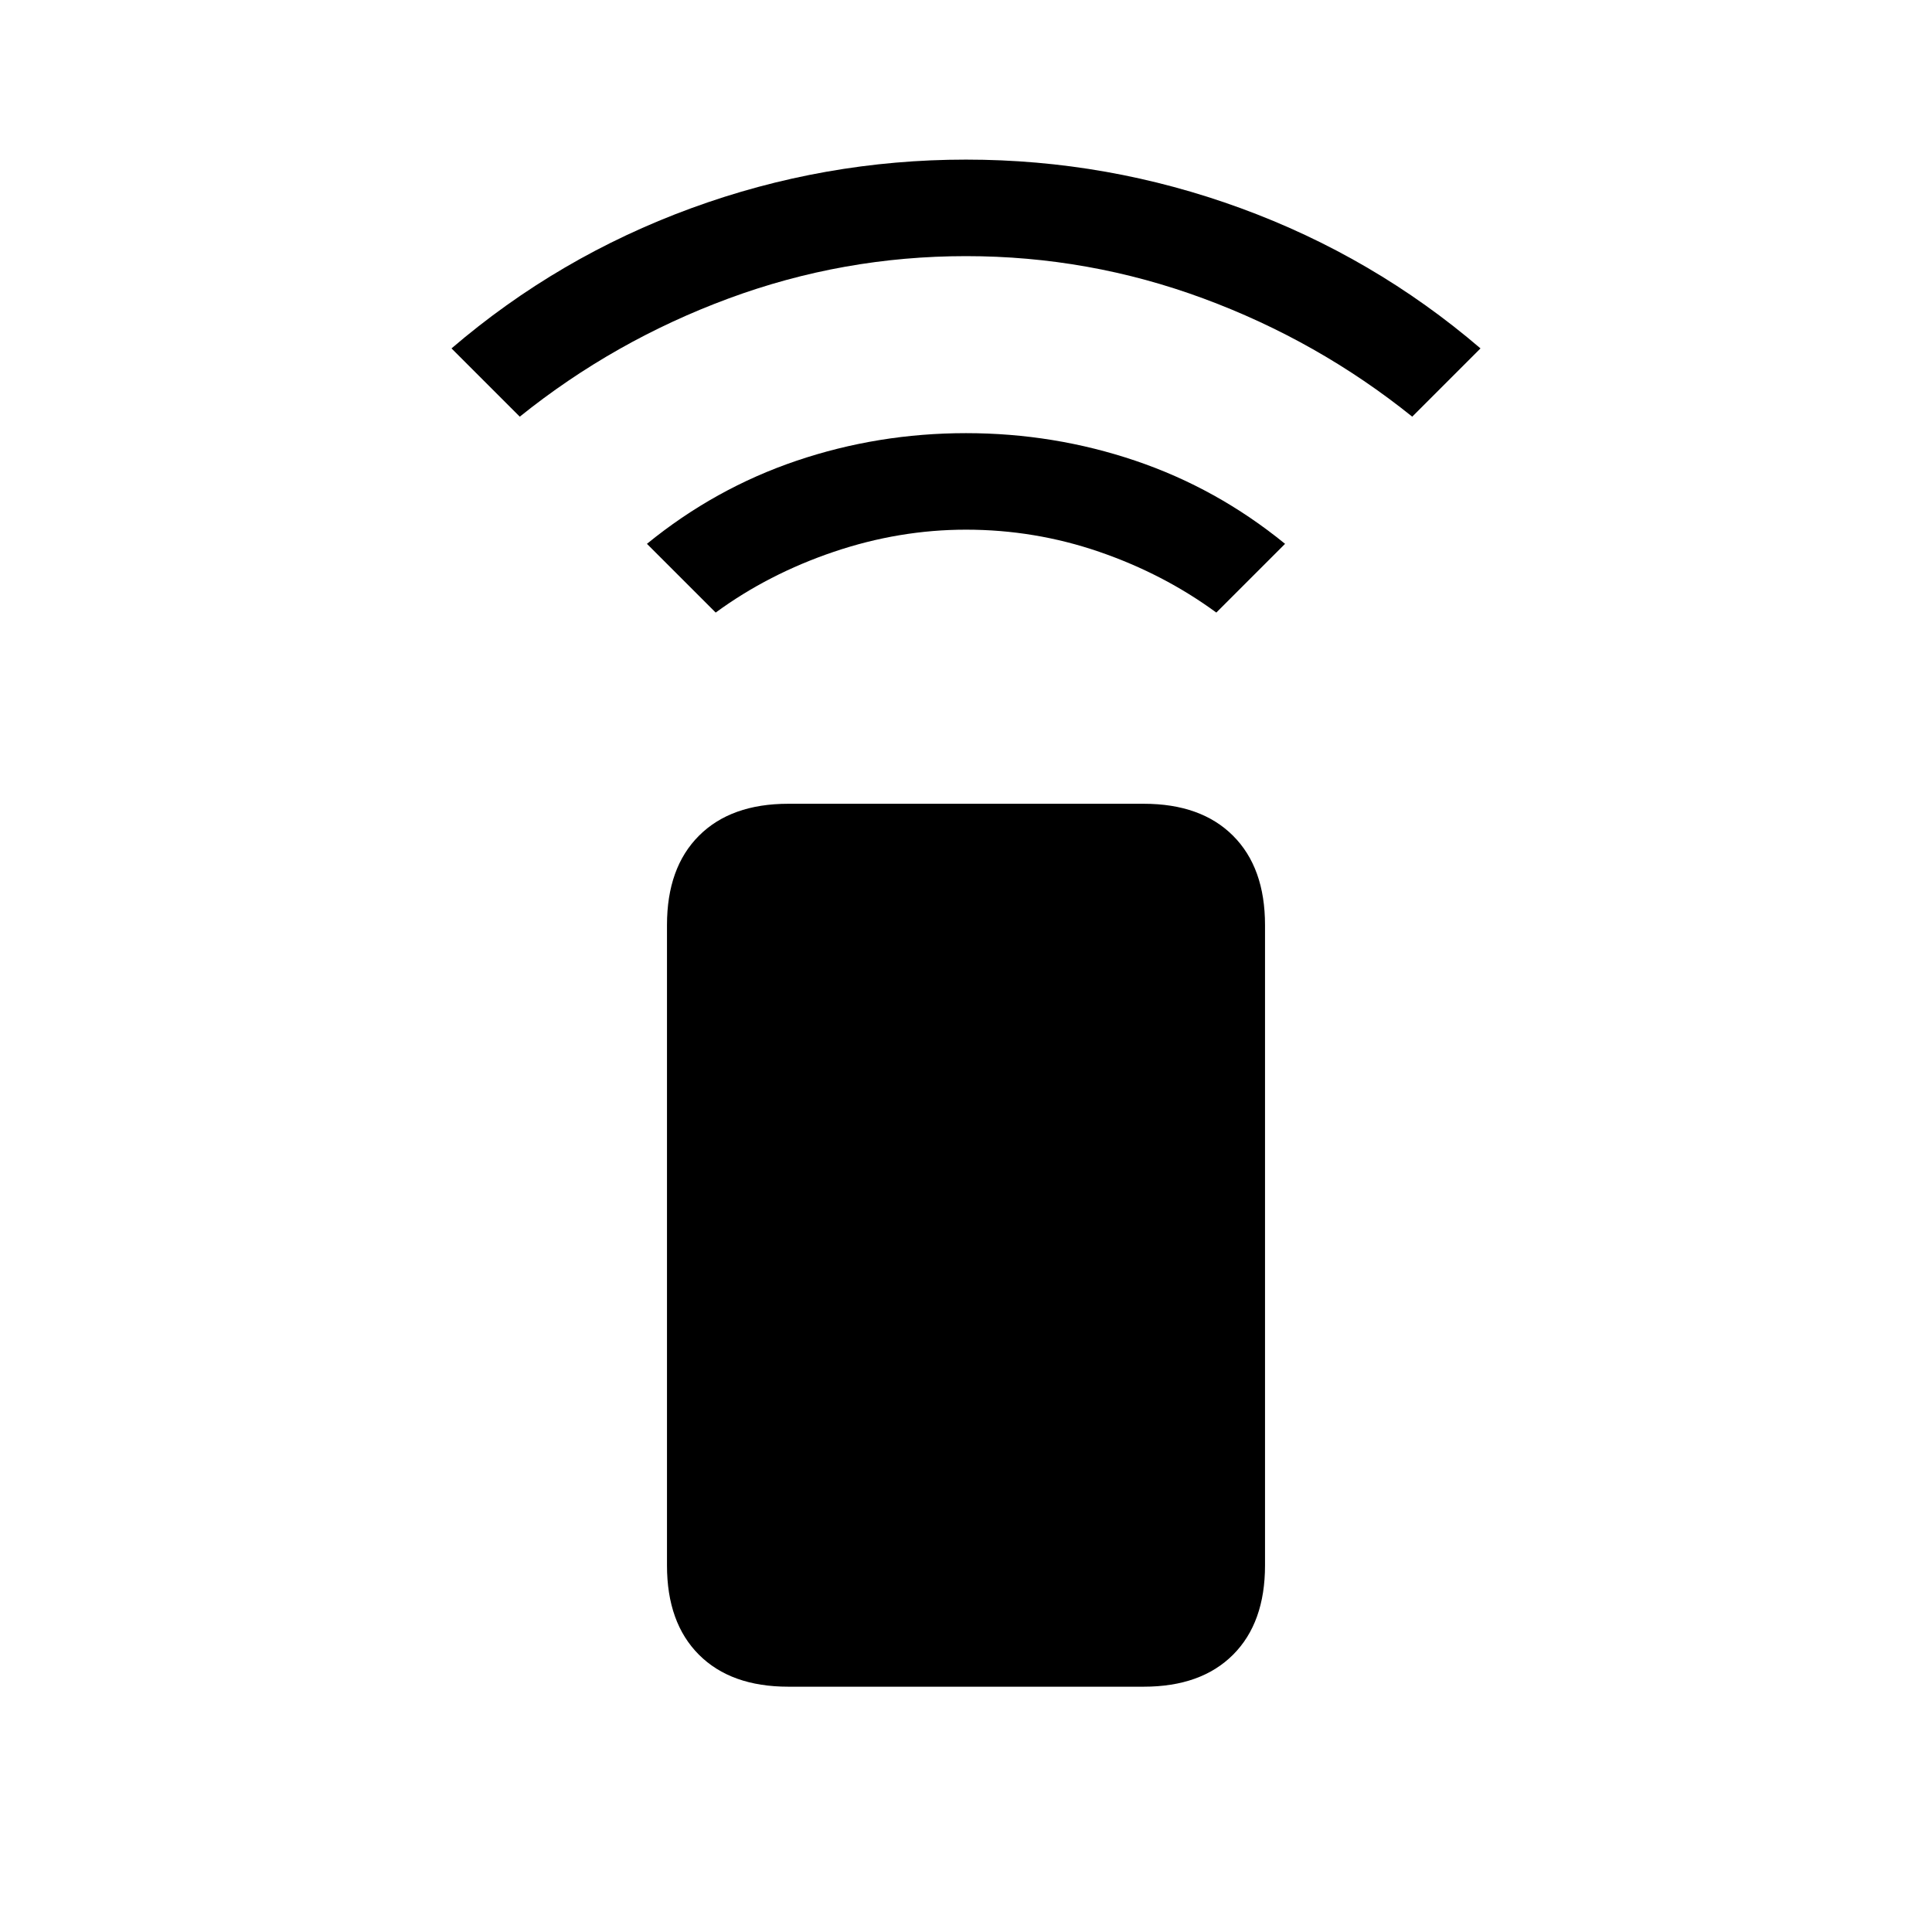 <svg xmlns="http://www.w3.org/2000/svg" height="20" viewBox="0 -960 960 960" width="20"><path d="m355.62-655.62-34.16-34.15q33.81-27.57 74.35-41.29 40.54-13.71 84.19-13.71t84.19 13.71q40.54 13.72 74.35 41.29l-34.16 34.15q-26.19-19.19-58.19-30.19-32-11-66.19-11-33.19 0-65.69 11t-58.69 30.19Zm-97.35-97.34-33.92-33.92q53.11-45.5 119.11-69.66 66-24.15 136.54-24.15 70.54 0 136.54 24.15 66 24.16 119.11 69.66l-33.92 33.92q-46.88-37.69-103.77-58.73-56.88-21.04-117.96-21.04-61.08 0-117.96 21.04-56.89 21.04-103.77 58.73Zm133.42 631.07q-28.5 0-44.38-15.88-15.89-15.88-15.89-44.38v-318.2q0-28.5 15.89-44.38 15.88-15.88 44.38-15.88h176.62q28.5 0 44.38 15.88 15.89 15.88 15.89 44.38v318.2q0 28.5-15.89 44.38-15.88 15.88-44.38 15.88H391.69Z"/></svg>